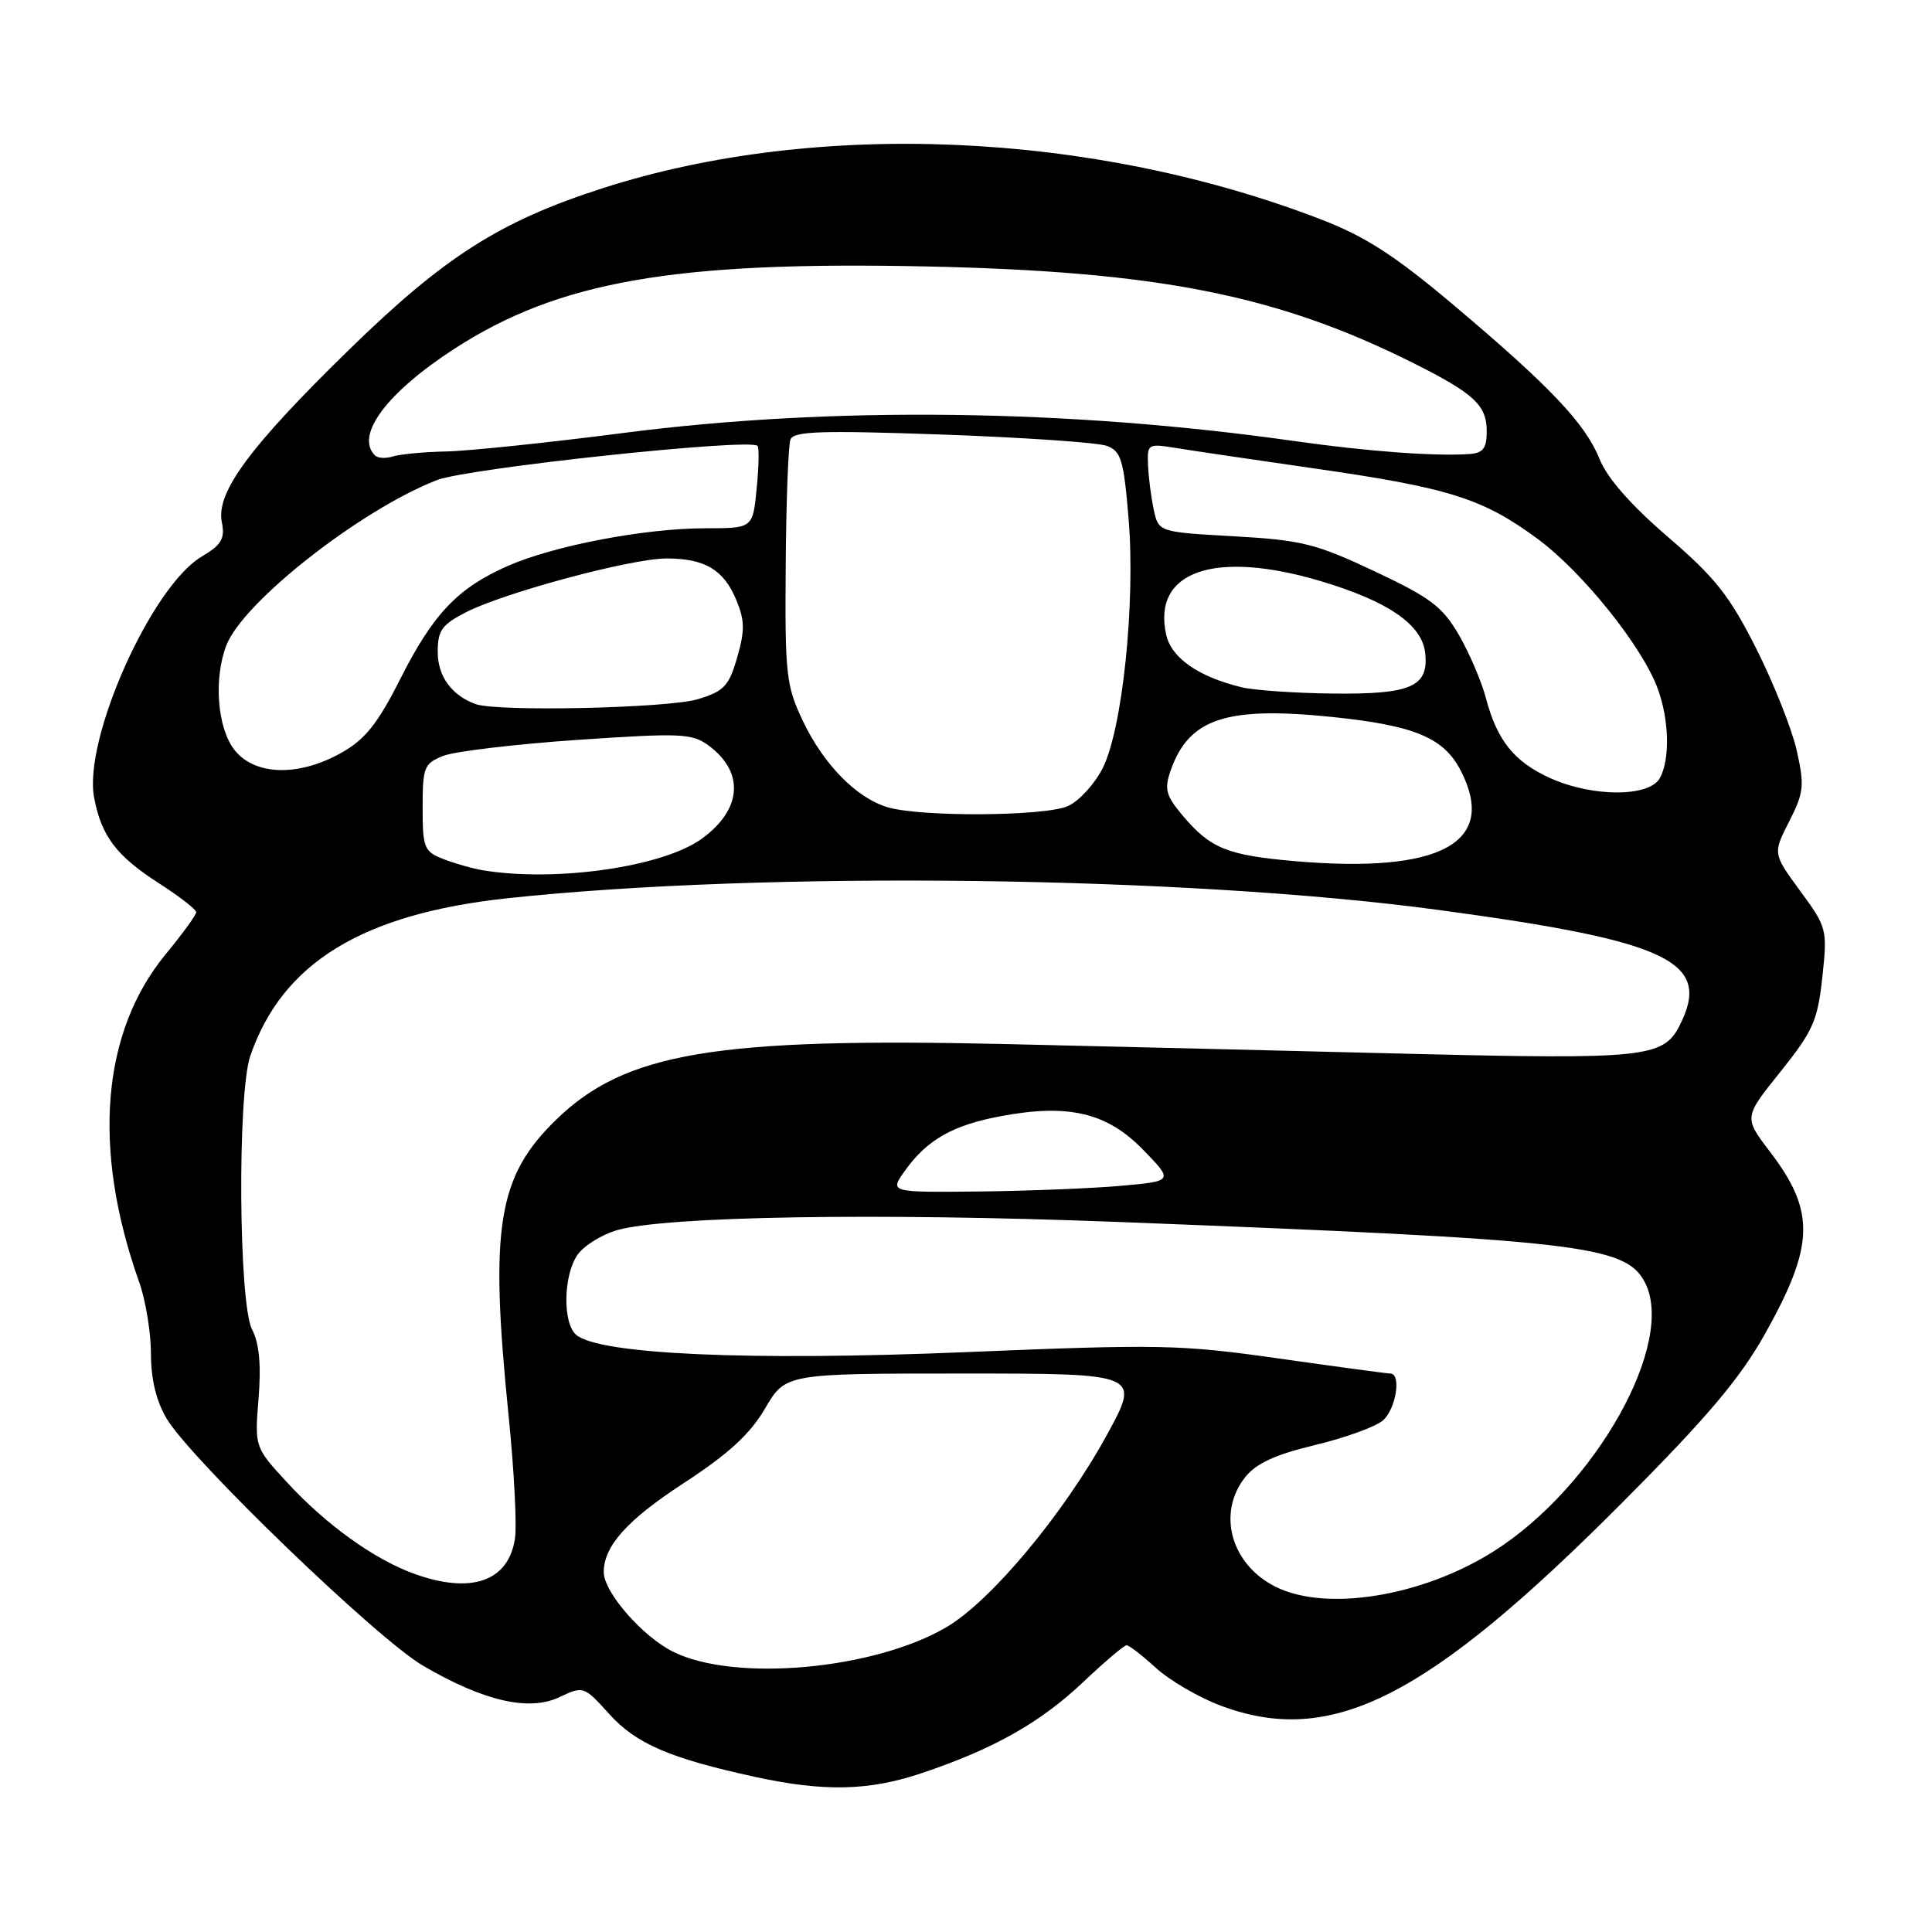<?xml version="1.0" encoding="UTF-8" standalone="no"?>
<!DOCTYPE svg PUBLIC "-//W3C//DTD SVG 1.1//EN" "http://www.w3.org/Graphics/SVG/1.1/DTD/svg11.dtd" >
<svg xmlns="http://www.w3.org/2000/svg" xmlns:xlink="http://www.w3.org/1999/xlink" version="1.1" viewBox="0 0 256 256">
 <g >
 <path fill="currentColor"
d=" M 122.19 234.93 C 131.66 231.75 137.86 228.25 143.51 222.90 C 146.36 220.20 148.96 218.00 149.28 218.00 C 149.61 218.00 151.36 219.36 153.18 221.02 C 155.00 222.68 158.87 224.93 161.78 226.02 C 176.42 231.49 189.10 225.07 215.00 199.06 C 226.11 187.91 230.51 182.72 233.80 176.87 C 240.45 165.05 240.58 160.54 234.53 152.61 C 231.06 148.06 231.06 148.06 235.92 142.01 C 240.24 136.61 240.85 135.25 241.47 129.47 C 242.15 123.13 242.08 122.88 238.53 118.05 C 234.91 113.10 234.91 113.10 237.07 108.86 C 239.02 105.04 239.12 104.11 238.08 99.46 C 237.44 96.62 235.03 90.54 232.71 85.94 C 229.19 78.95 227.27 76.52 221.00 71.14 C 216.13 66.95 212.96 63.35 211.96 60.85 C 210.07 56.13 205.43 51.23 192.56 40.38 C 184.85 33.88 180.92 31.34 175.06 29.08 C 144.76 17.40 108.24 15.81 79.85 24.94 C 66.24 29.32 58.89 34.00 46.21 46.38 C 33.07 59.21 28.62 65.24 29.39 69.17 C 29.83 71.39 29.37 72.18 26.71 73.76 C 20.05 77.73 11.02 97.96 12.47 105.67 C 13.42 110.78 15.43 113.43 21.08 117.05 C 23.79 118.79 26.00 120.51 26.00 120.87 C 26.00 121.24 24.20 123.71 22.01 126.37 C 13.43 136.74 12.17 152.22 18.44 169.88 C 19.30 172.28 20.00 176.56 20.00 179.38 C 20.01 182.79 20.71 185.67 22.10 188.00 C 25.36 193.45 49.93 217.13 56.03 220.70 C 64.07 225.41 70.09 226.80 74.13 224.88 C 77.30 223.38 77.37 223.40 80.73 227.12 C 84.30 231.07 88.77 232.99 100.11 235.46 C 109.24 237.44 115.19 237.30 122.19 234.93 Z  M 89.20 218.87 C 85.13 216.85 80.00 210.97 80.00 208.31 C 80.00 204.87 83.11 201.40 90.51 196.58 C 96.52 192.66 99.36 190.06 101.37 186.64 C 104.08 182.00 104.08 182.00 127.60 182.00 C 151.12 182.00 151.12 182.00 146.65 190.17 C 140.91 200.64 131.30 212.15 125.41 215.61 C 115.78 221.25 97.35 222.91 89.20 218.87 Z  M 169.01 210.25 C 163.11 207.29 161.23 200.52 164.98 195.75 C 166.43 193.91 168.95 192.75 174.23 191.48 C 178.23 190.52 182.29 189.05 183.25 188.21 C 184.98 186.70 185.72 182.00 184.22 182.00 C 183.79 182.00 177.16 181.10 169.47 180.01 C 156.41 178.15 153.70 178.10 127.85 179.17 C 99.37 180.35 79.48 179.47 76.37 176.89 C 74.53 175.37 74.63 168.98 76.53 166.26 C 77.37 165.06 79.73 163.59 81.78 163.00 C 88.21 161.15 116.34 160.69 148.00 161.91 C 209.14 164.28 215.31 164.98 217.92 169.85 C 222.18 177.81 211.43 197.01 197.92 205.56 C 188.46 211.54 175.72 213.61 169.01 210.25 Z  M 54.76 208.49 C 49.49 206.55 43.19 202.01 38.10 196.49 C 33.74 191.77 33.74 191.77 34.26 185.29 C 34.62 180.82 34.35 177.99 33.40 176.16 C 31.62 172.75 31.44 144.91 33.17 139.90 C 37.41 127.58 48.01 121.09 67.26 119.02 C 101.28 115.37 157.18 116.07 190.59 120.57 C 221.37 124.72 226.94 127.42 222.50 136.00 C 220.37 140.12 217.67 140.39 187.06 139.64 C 172.45 139.27 148.35 138.70 133.50 138.35 C 94.77 137.46 82.86 139.45 73.69 148.37 C 65.93 155.91 64.86 162.59 67.39 187.56 C 68.12 194.74 68.50 202.06 68.24 203.83 C 67.40 209.57 62.41 211.29 54.76 208.49 Z  M 119.91 155.13 C 122.84 151.01 126.27 149.07 132.71 147.88 C 141.62 146.23 146.69 147.44 151.46 152.34 C 155.50 156.50 155.50 156.50 148.50 157.13 C 144.65 157.47 136.18 157.81 129.68 157.88 C 117.86 158.00 117.86 158.00 119.91 155.13 Z  M 64.00 115.32 C 62.62 115.09 60.26 114.42 58.75 113.83 C 56.19 112.83 56.00 112.35 56.00 107.00 C 56.00 101.65 56.19 101.17 58.75 100.15 C 60.26 99.56 68.25 98.61 76.50 98.04 C 90.24 97.11 91.70 97.17 93.90 98.79 C 98.68 102.33 98.33 107.25 93.00 111.13 C 87.86 114.87 73.71 116.91 64.00 115.32 Z  M 171.50 114.10 C 162.58 113.32 160.37 112.42 156.66 108.01 C 154.49 105.42 154.26 104.56 155.11 102.11 C 157.53 95.19 162.48 93.55 176.60 95.01 C 187.43 96.13 191.30 97.75 193.54 102.08 C 198.50 111.66 190.92 115.79 171.50 114.10 Z  M 117.60 106.96 C 113.47 105.72 109.12 101.29 106.37 95.50 C 104.17 90.87 104.00 89.37 104.11 75.05 C 104.17 66.55 104.45 58.99 104.74 58.24 C 105.16 57.13 108.82 57.02 124.88 57.58 C 135.67 57.97 145.47 58.64 146.66 59.08 C 148.55 59.78 148.90 60.93 149.54 68.69 C 150.47 79.86 148.73 96.65 146.10 101.81 C 145.03 103.90 142.98 106.14 141.53 106.80 C 138.54 108.17 122.00 108.28 117.60 106.96 Z  M 205.38 103.09 C 200.63 100.93 198.38 98.13 196.89 92.50 C 196.31 90.30 194.70 86.54 193.31 84.13 C 191.14 80.39 189.54 79.18 182.14 75.70 C 174.37 72.04 172.50 71.57 163.51 71.06 C 153.51 70.50 153.51 70.50 152.87 67.50 C 152.52 65.85 152.18 63.20 152.12 61.62 C 152.00 58.83 152.12 58.76 155.75 59.35 C 157.81 59.69 166.03 60.90 174.00 62.05 C 191.98 64.62 196.48 66.04 203.75 71.41 C 209.72 75.82 217.64 85.70 219.67 91.28 C 221.17 95.38 221.30 100.58 219.96 103.07 C 218.59 105.64 211.03 105.65 205.38 103.09 Z  M 31.07 99.37 C 28.80 96.48 28.29 90.00 29.98 85.54 C 32.17 79.80 47.70 67.60 57.88 63.62 C 61.95 62.03 99.40 58.03 100.38 59.08 C 100.60 59.31 100.55 61.86 100.26 64.75 C 99.75 70.00 99.75 70.00 93.46 70.00 C 85.43 70.00 73.36 72.31 67.26 75.00 C 60.62 77.94 57.40 81.33 53.02 90.00 C 50.03 95.92 48.38 97.98 45.23 99.75 C 39.56 102.94 33.76 102.78 31.07 99.37 Z  M 63.00 93.29 C 59.82 92.12 58.00 89.60 58.00 86.37 C 58.00 83.53 58.55 82.76 61.76 81.12 C 66.92 78.49 83.66 74.00 88.32 74.00 C 93.39 74.00 95.88 75.48 97.55 79.47 C 98.69 82.20 98.71 83.55 97.68 87.12 C 96.58 90.92 95.93 91.60 92.46 92.65 C 88.51 93.84 65.84 94.34 63.00 93.29 Z  M 164.50 91.06 C 158.77 89.67 155.20 87.17 154.52 84.08 C 152.67 75.68 160.95 72.82 174.99 77.00 C 183.90 79.65 188.40 82.74 188.84 86.48 C 189.35 90.99 187.03 92.02 176.56 91.90 C 171.58 91.84 166.15 91.47 164.50 91.06 Z  M 49.68 60.34 C 47.02 57.68 51.25 52.02 60.23 46.20 C 74.02 37.28 89.29 34.61 122.50 35.30 C 153.37 35.94 169.20 39.07 187.22 48.08 C 195.33 52.14 197.00 53.69 197.00 57.15 C 197.00 59.39 196.52 60.03 194.75 60.16 C 190.16 60.48 181.22 59.82 171.50 58.44 C 141.62 54.20 110.25 53.81 82.77 57.35 C 72.72 58.65 62.09 59.76 59.15 59.82 C 56.20 59.88 53.02 60.18 52.07 60.48 C 51.13 60.78 50.05 60.72 49.68 60.34 Z "/>
</g>
</svg>